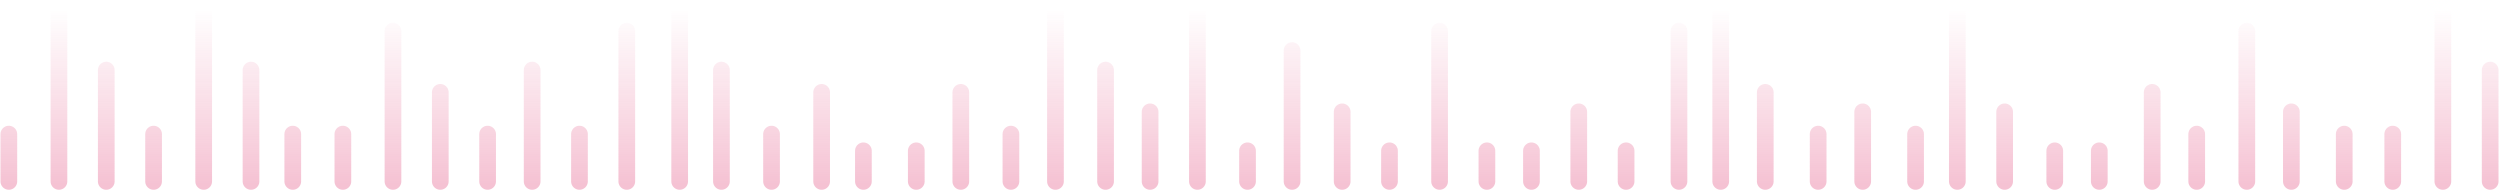 <svg width="1414" height="108" viewBox="0 0 1414 108" fill="none" xmlns="http://www.w3.org/2000/svg">
<path d="M5 75.847V102.612M33.339 5V102.612M60.103 39.636V102.612M86.868 75.847V102.612M115.207 5V102.612M141.971 39.636V102.612M165.587 75.847V102.612M193.926 75.847V102.612M222.264 17.595V102.612M249.029 52.231V102.612M275.793 75.847V102.612M300.983 39.636V102.612M327.748 75.847V102.612M354.512 17.595V102.612M384.426 5V102.612M408.041 39.636V102.612M436.38 75.847V102.612M464.719 52.231V102.612M488.335 85.293V102.612M518.248 85.293V102.612M543.438 52.231V102.612M571.777 75.847V102.612M596.967 5V102.612M625.306 39.636V102.612M650.496 63.252V102.612M677.26 5V102.612M705.599 85.293V102.612M730.789 28.616V102.612M759.128 63.252V102.612M785.893 85.293V102.612M814.231 17.595V102.612M840.996 85.293V102.612M866.186 85.293V102.612M892.95 63.252V102.612M919.715 85.293V102.612M949.628 17.595V102.612M973.244 5V102.612M998.434 52.231V102.612M1028.35 75.847V102.612M1053.54 63.252V102.612M1083.45 75.847V102.612M1107.07 5V102.612M1133.83 63.252V102.612M1162.17 85.293V102.612M1187.36 85.293V102.612M1217.27 52.231V102.612M1242.46 75.847V102.612M1270.8 17.595V102.612M1295.99 63.252V102.612M1325.9 75.847V102.612M1353.34 75.847V102.612M1381.68 5V102.612M1408.44 39.636V102.612" stroke="url(#paint0_linear_16_201)" stroke-width="9.446" stroke-linecap="round" stroke-linejoin="round"/>
<defs>
<linearGradient id="paint0_linear_16_201" x1="2013.79" y1="5" x2="2013.79" y2="195.5" gradientUnits="userSpaceOnUse">
<stop stop-color="#F5C2D3" stop-opacity="0"/>
<stop offset="0.521" stop-color="#F5C2D3"/>
</linearGradient>
</defs>
</svg>
